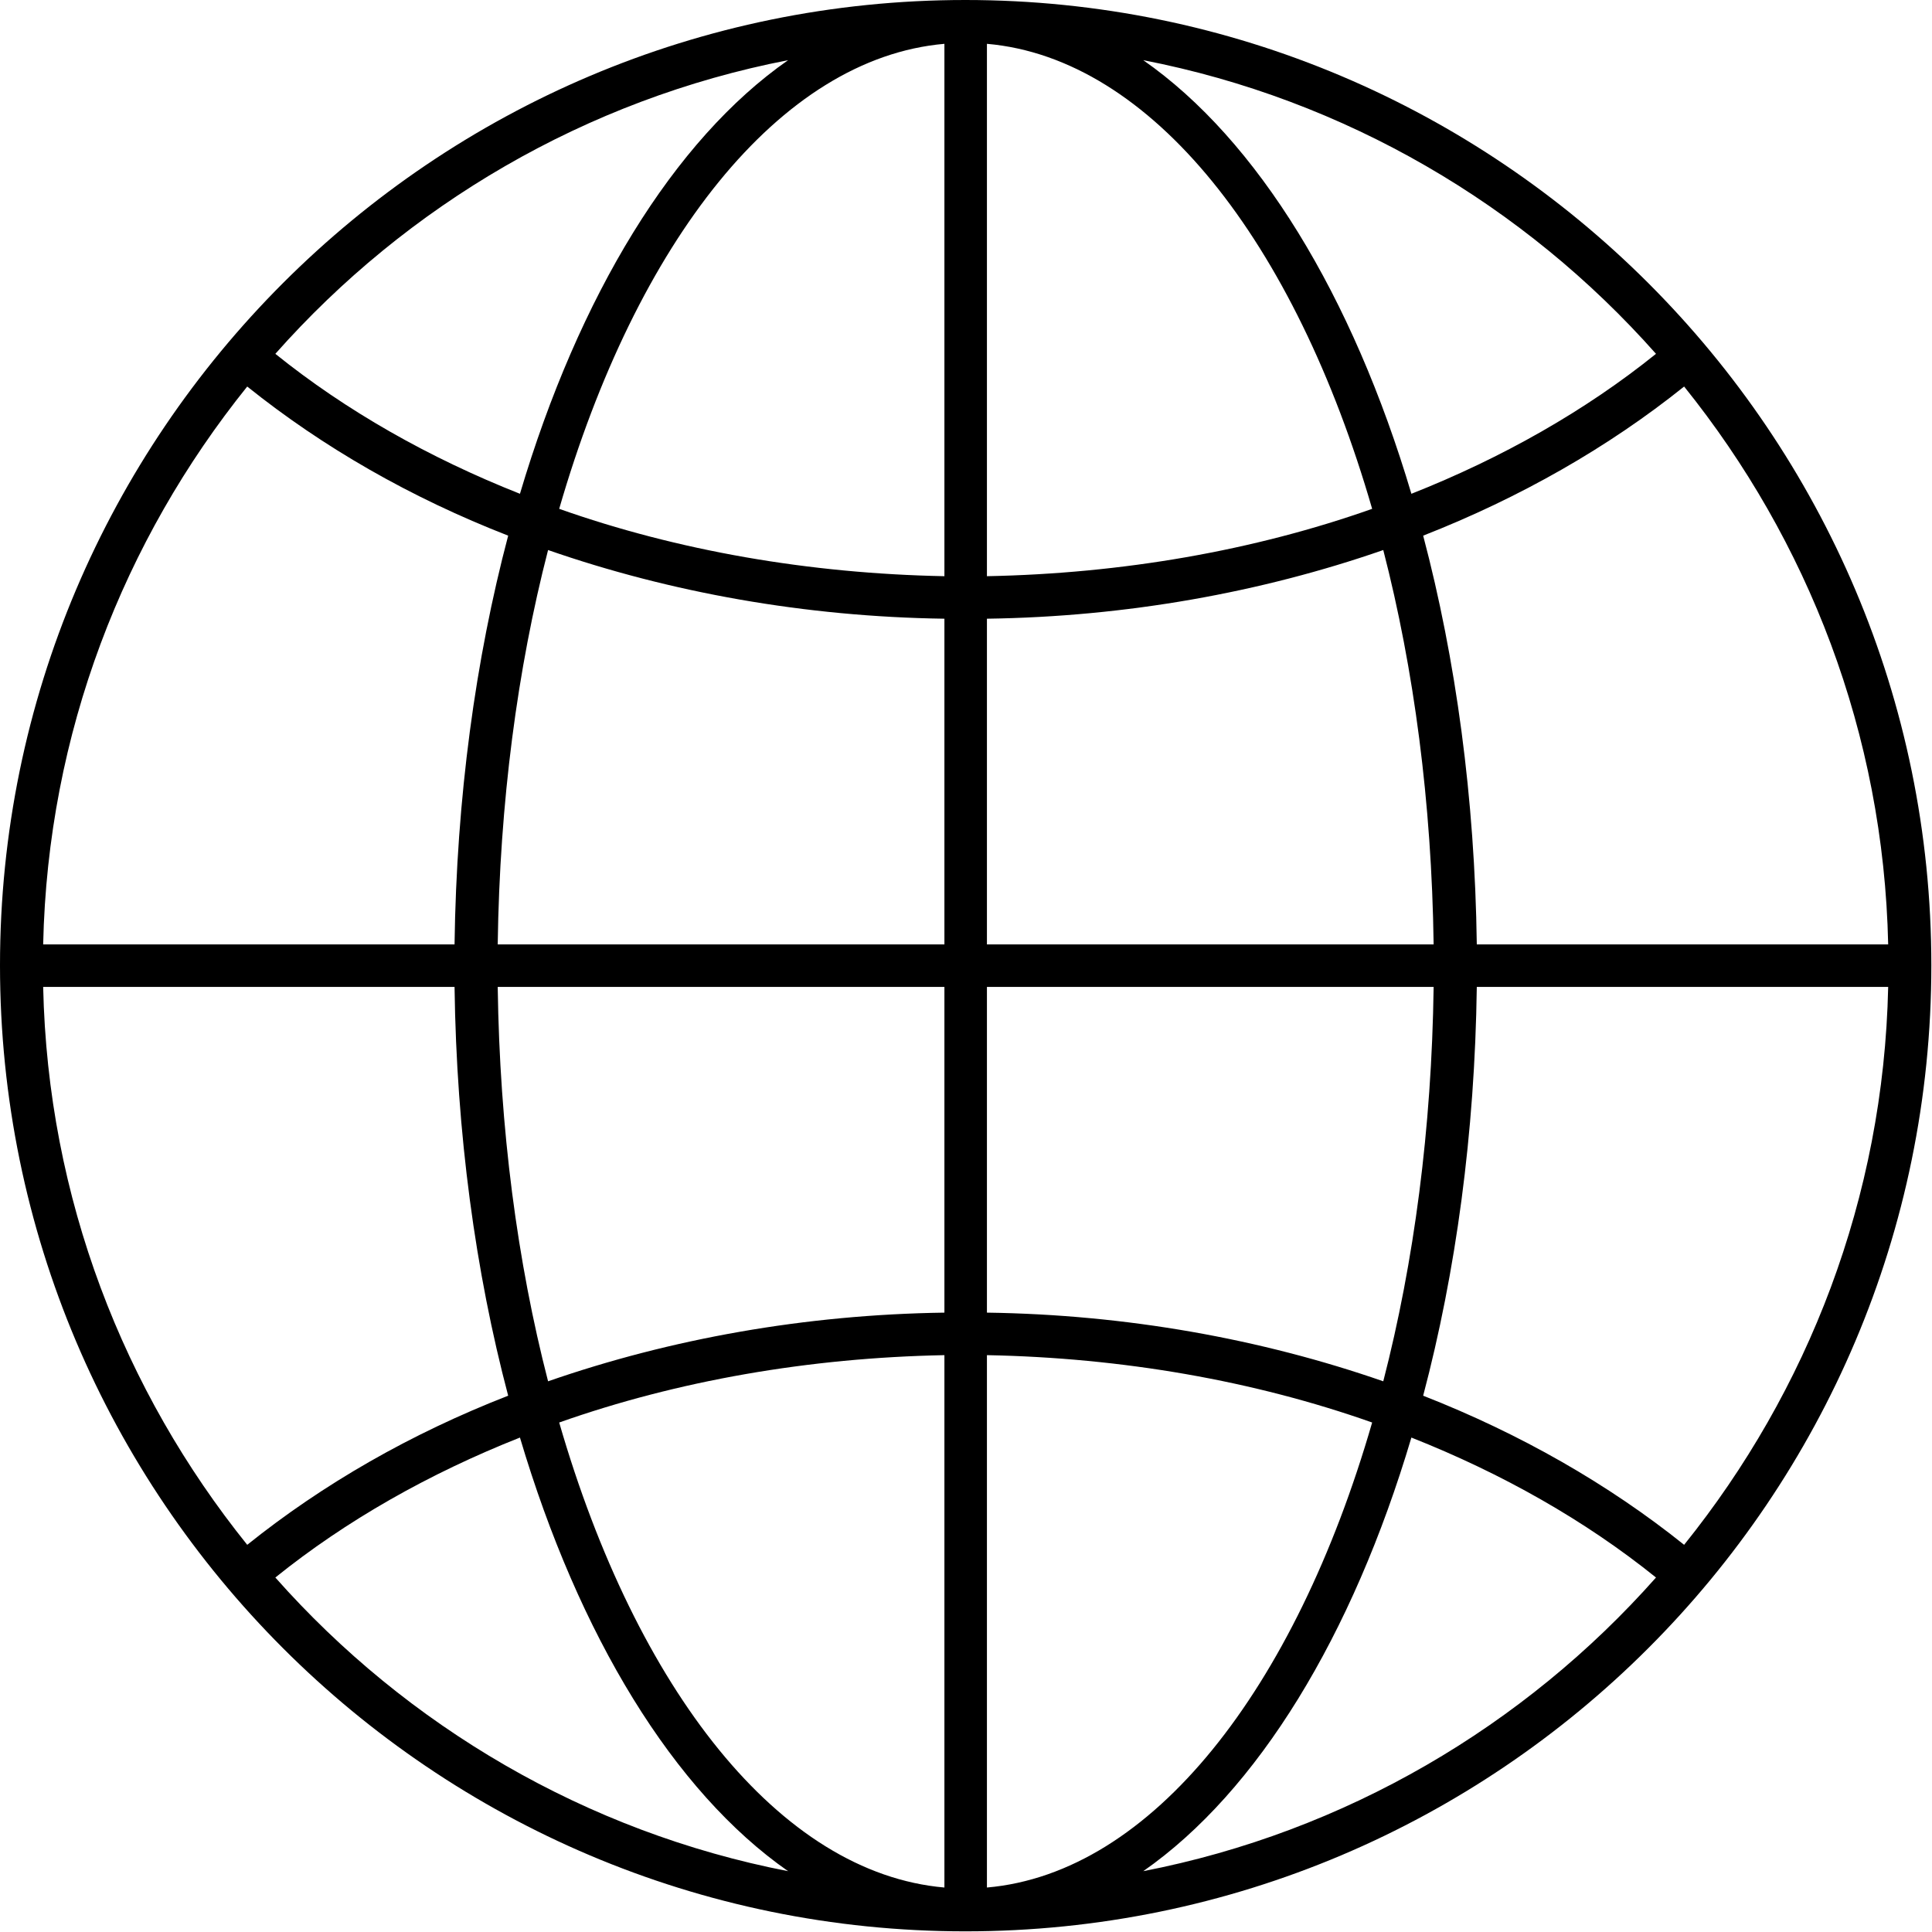 <svg width="29.54" height="29.54" viewBox="0 0 29.54 29.54" fill="none" xmlns="http://www.w3.org/2000/svg" xmlns:xlink="http://www.w3.org/1999/xlink">
	<desc>
			Created with Pixso.
	</desc>
	<defs/>
	<path id="Vector" d="M14.76 29.53C6.62 29.53 0 22.91 0 14.76C0 6.62 6.62 0 14.76 0C22.91 0 29.53 6.62 29.53 14.76C29.53 22.91 22.91 29.53 14.76 29.53ZM15.09 20.07C17.22 20.1 19.28 20.47 21.15 21.12C21.62 19.3 21.89 17.26 21.92 15.09L15.09 15.09L15.09 20.07ZM15.09 20.72L15.09 28.86C17.61 28.64 19.8 25.83 20.98 21.75C19.17 21.11 17.16 20.76 15.09 20.72ZM14.44 20.72C12.37 20.76 10.36 21.11 8.55 21.75C9.73 25.83 11.92 28.64 14.44 28.86L14.44 20.72ZM14.44 20.07L14.44 15.09L7.61 15.09C7.64 17.26 7.91 19.3 8.38 21.12C10.25 20.47 12.31 20.1 14.44 20.07ZM6.95 15.09L0.66 15.09C0.73 18.32 1.89 21.27 3.78 23.62C4.94 22.69 6.28 21.92 7.77 21.34C7.27 19.45 6.98 17.33 6.95 15.09ZM6.95 14.44C6.98 12.2 7.27 10.08 7.77 8.19C6.28 7.61 4.94 6.84 3.78 5.91C1.89 8.26 0.73 11.21 0.66 14.44L6.95 14.44ZM7.61 14.44L14.44 14.44L14.44 9.46C12.31 9.43 10.25 9.06 8.38 8.41C7.91 10.23 7.64 12.27 7.61 14.44ZM14.44 8.81L14.44 0.67C11.92 0.89 9.73 3.7 8.55 7.78C10.36 8.42 12.37 8.77 14.44 8.81ZM15.09 8.81C17.16 8.77 19.17 8.42 20.98 7.78C19.8 3.7 17.61 0.89 15.09 0.67L15.09 8.81ZM15.09 9.46L15.09 14.44L21.92 14.44C21.89 12.27 21.62 10.23 21.15 8.41C19.28 9.06 17.22 9.43 15.09 9.46ZM22.58 14.44L28.87 14.44C28.8 11.21 27.64 8.26 25.75 5.91C24.59 6.84 23.24 7.61 21.76 8.19C22.26 10.08 22.55 12.2 22.58 14.44ZM22.58 15.09C22.55 17.33 22.26 19.45 21.76 21.34C23.24 21.92 24.59 22.69 25.75 23.62C27.64 21.27 28.8 18.32 28.87 15.09L22.58 15.09ZM25.32 24.12C24.24 23.25 22.97 22.53 21.58 21.98C20.68 25.01 19.23 27.39 17.48 28.61C20.57 28.01 23.31 26.39 25.32 24.12ZM12.05 28.61C10.3 27.39 8.85 25.01 7.95 21.98C6.56 22.53 5.29 23.25 4.21 24.12C6.22 26.39 8.96 28.01 12.05 28.61ZM4.21 5.41C5.29 6.28 6.56 7 7.95 7.55C8.85 4.52 10.3 2.14 12.05 0.92C8.96 1.52 6.22 3.14 4.21 5.41ZM17.48 0.92C19.23 2.14 20.68 4.52 21.58 7.55C22.97 7 24.24 6.28 25.32 5.41C23.31 3.14 20.57 1.52 17.48 0.92Z" fill="#000000" fill-opacity="1" fill-rule="nonzero"/>
</svg>
